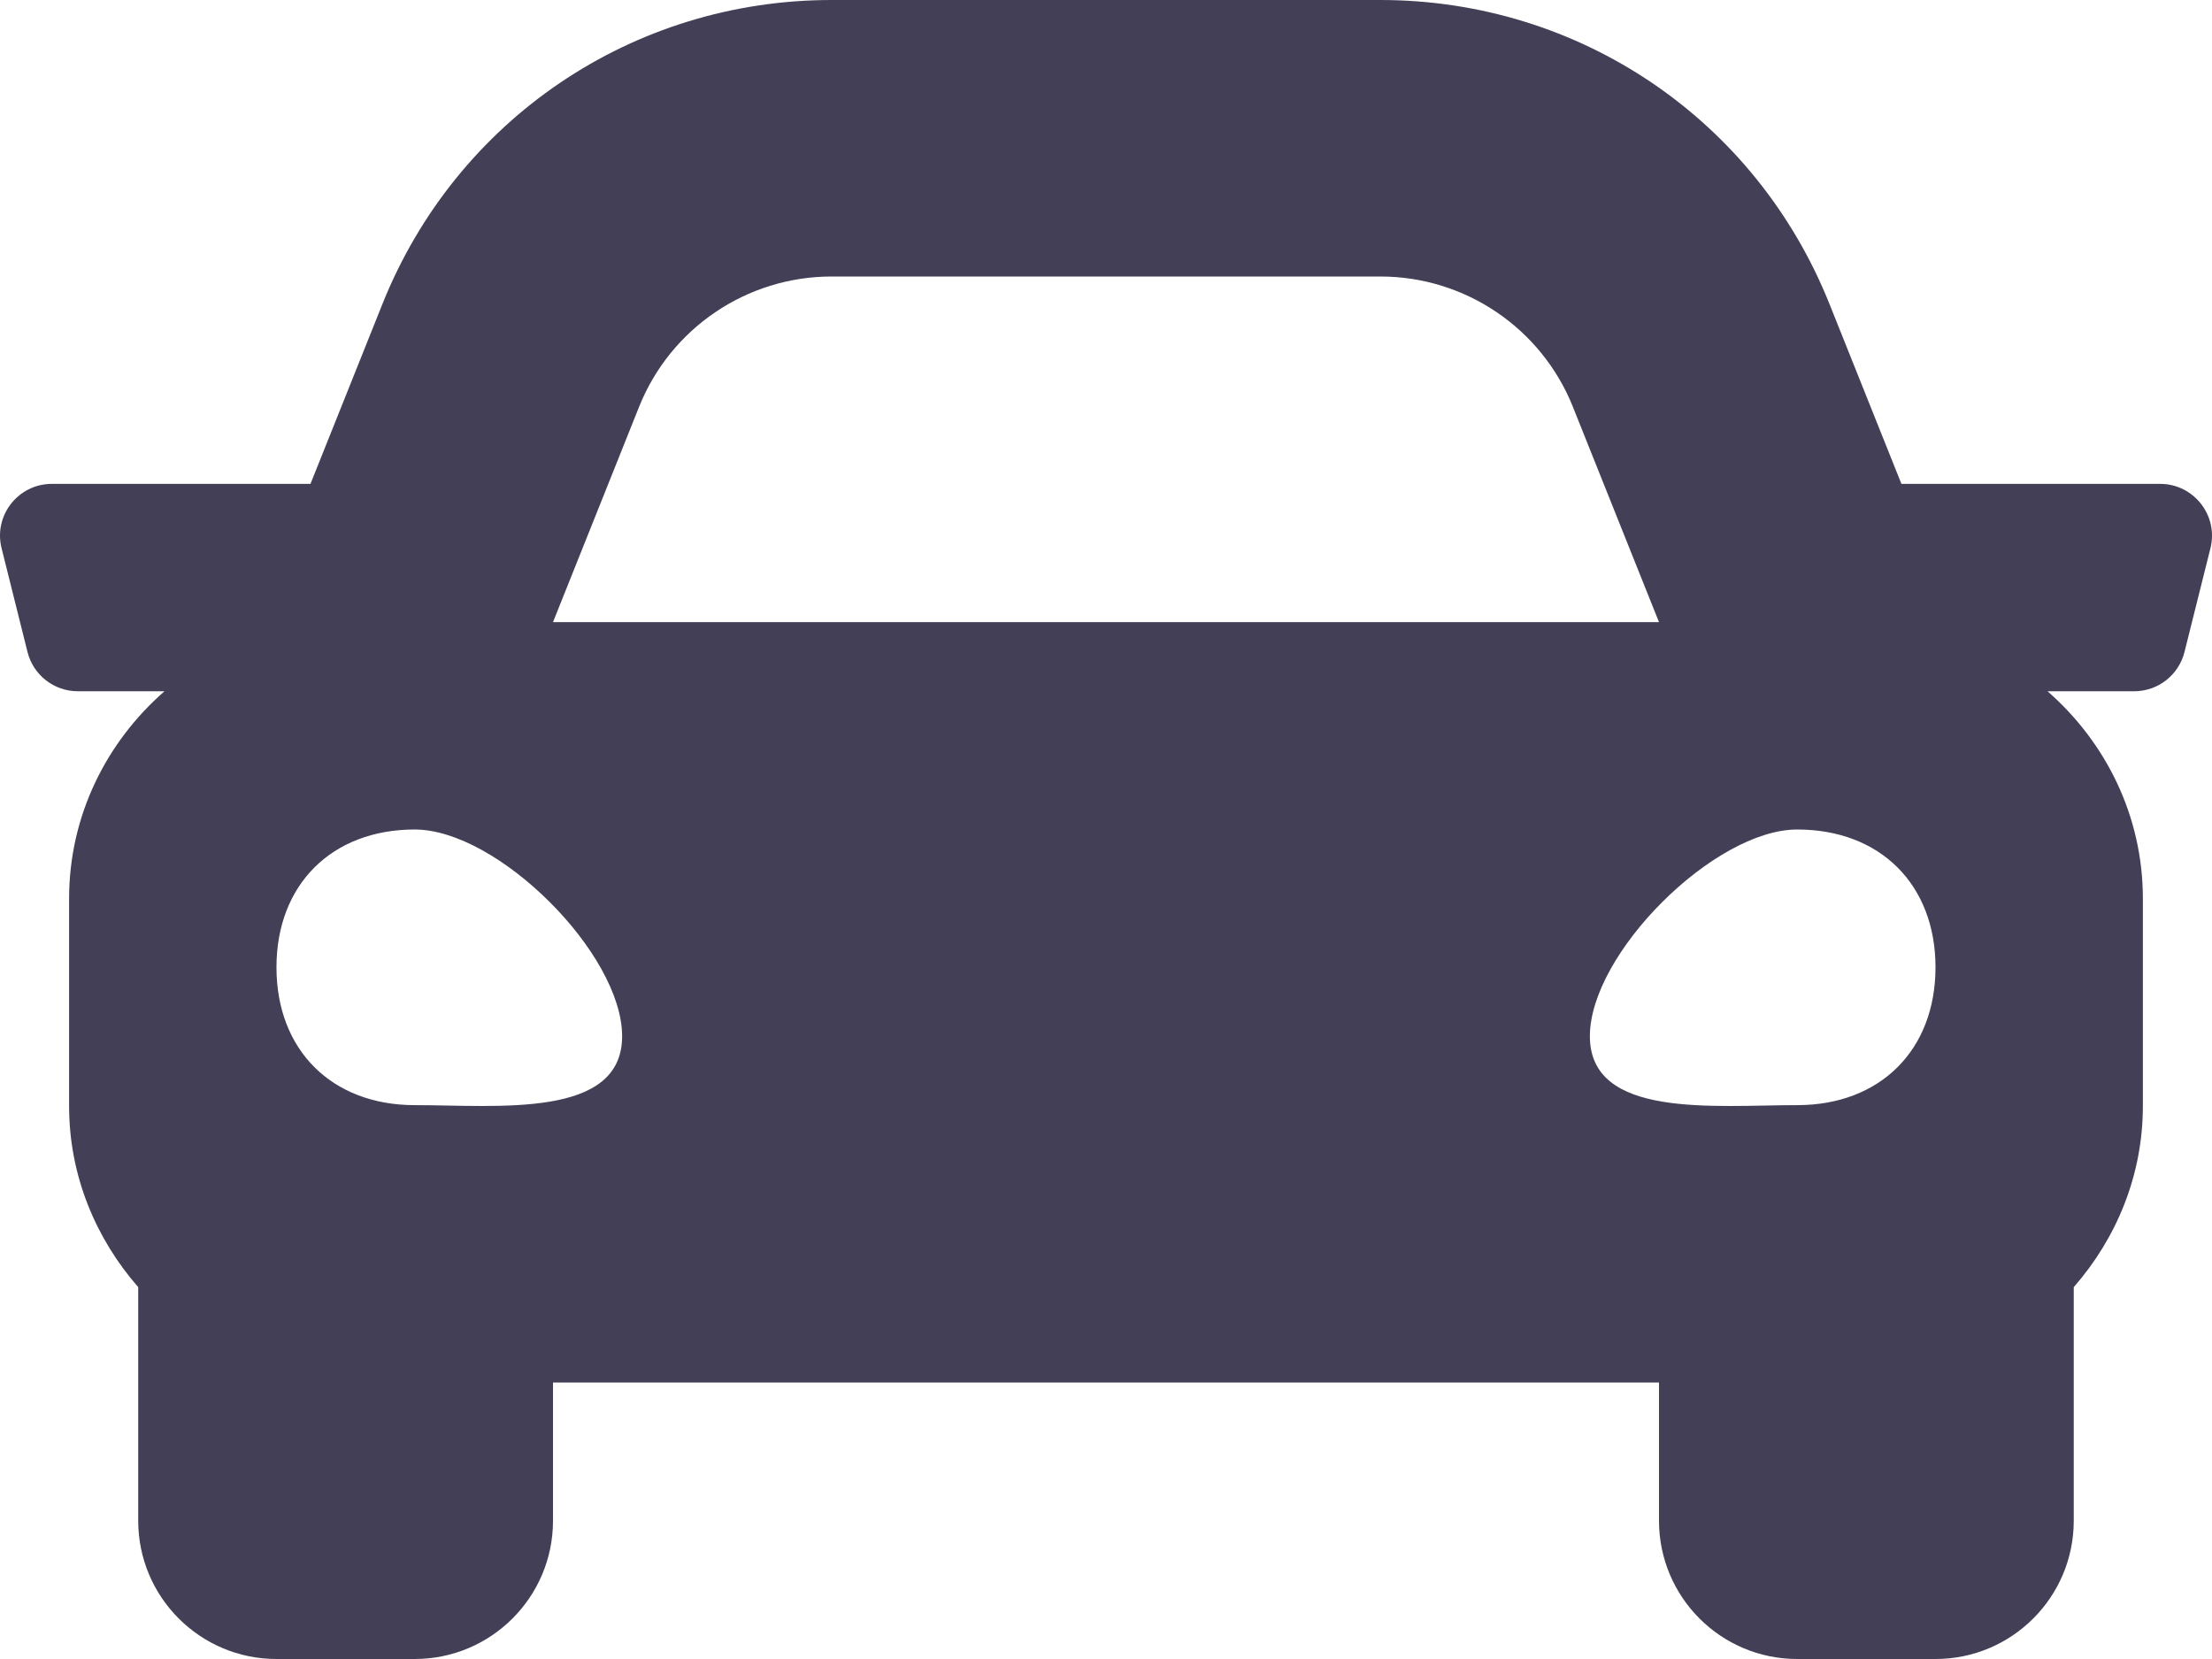 <svg width="72" height="54" viewBox="0 0 72 54" fill="none" xmlns="http://www.w3.org/2000/svg">
<path d="M70.311 15.75H61.891L59.551 9.9C57.147 3.885 51.408 -0 44.929 -0H27.07C20.593 -0 14.852 3.885 12.446 9.9L10.106 15.75H1.688C0.59 15.75 -0.216 16.782 0.052 17.846L0.895 21.221C1.082 21.972 1.757 22.5 2.532 22.5H5.354C3.466 24.149 2.249 26.547 2.249 29.25V36C2.249 38.267 3.116 40.313 4.499 41.896V49.5C4.499 51.985 6.515 54 8.999 54H13.499C15.984 54 18 51.985 18 49.5V45H54V49.5C54 51.985 56.015 54 58.5 54H63C65.484 54 67.5 51.985 67.5 49.5V41.896C68.883 40.314 69.75 38.268 69.75 36V29.25C69.75 26.547 68.533 24.149 66.646 22.5H69.468C70.243 22.5 70.918 21.972 71.105 21.221L71.949 17.846C72.215 16.782 71.409 15.75 70.311 15.75ZM20.802 13.242C21.827 10.68 24.309 9 27.07 9H44.929C47.69 9 50.172 10.68 51.197 13.242L54 20.25H18L20.802 13.242ZM13.499 35.972C10.8 35.972 8.999 34.177 8.999 31.486C8.999 28.794 10.8 27 13.499 27C16.2 27 20.25 31.037 20.25 33.729C20.25 36.42 16.2 35.972 13.499 35.972ZM58.5 35.972C55.8 35.972 51.75 36.42 51.75 33.729C51.75 31.037 55.8 27 58.5 27C61.2 27 63 28.794 63 31.486C63 34.177 61.2 35.972 58.5 35.972Z" fill="#433F56"/>
</svg>
